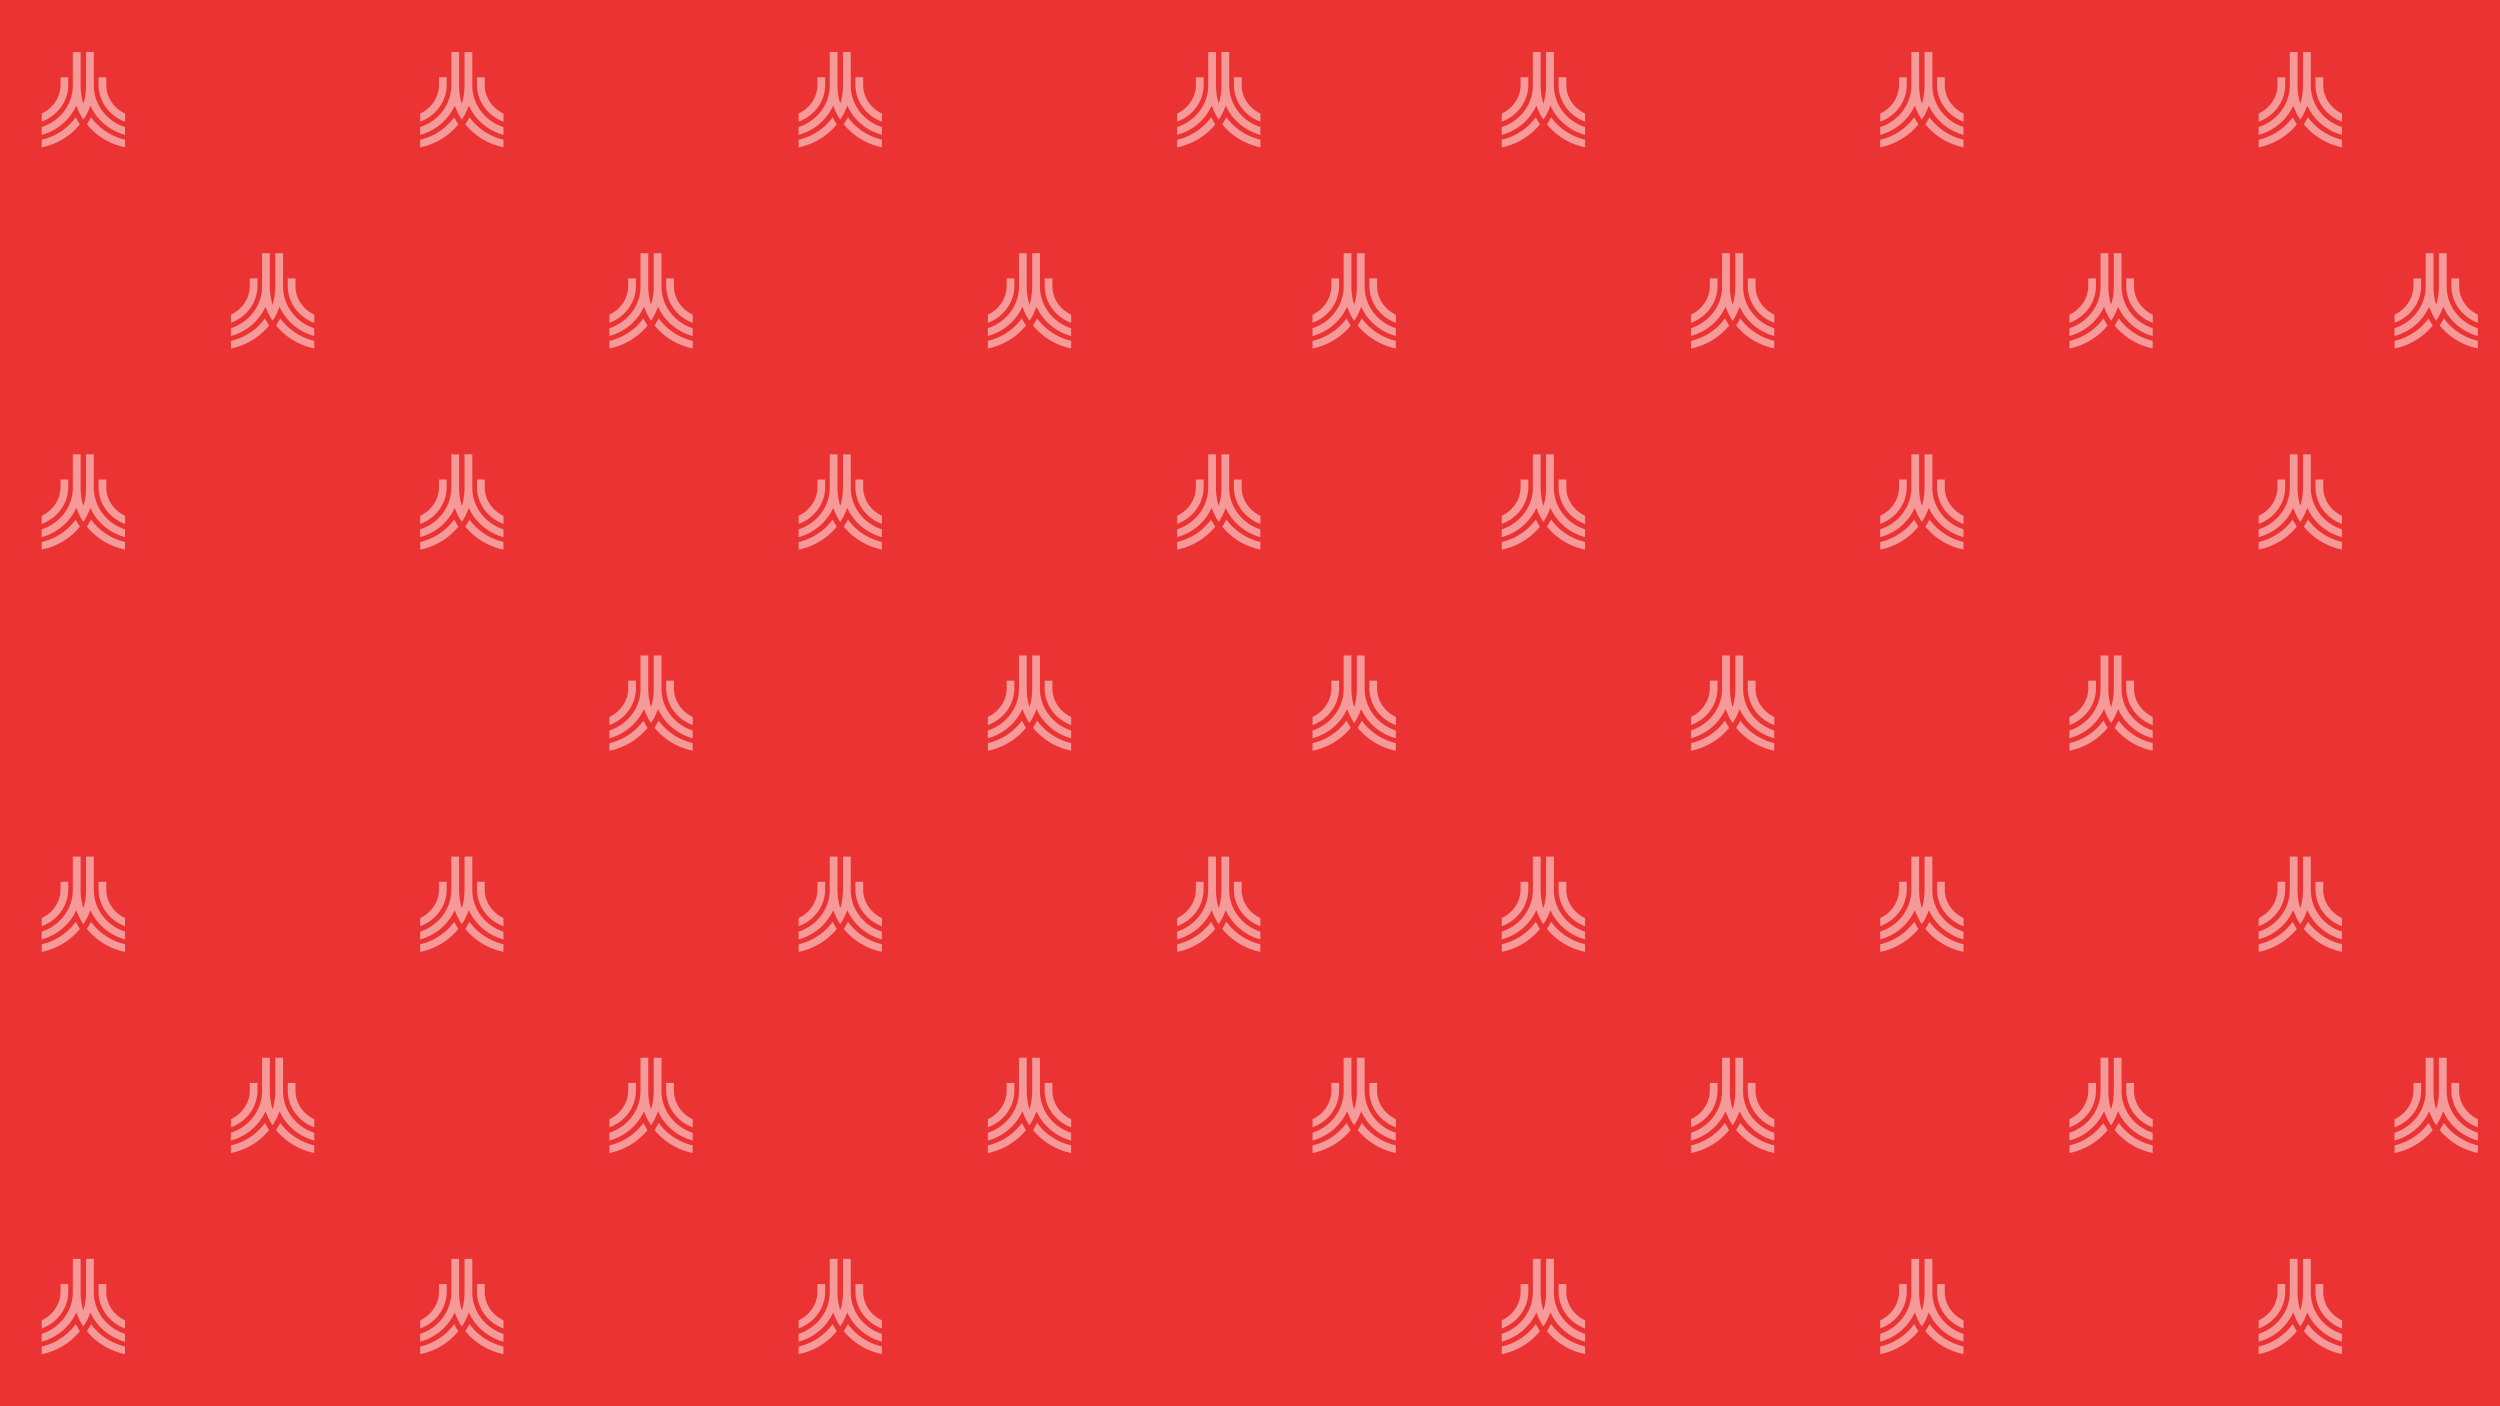 <svg width="3840" height="2160" fill="none" xmlns="http://www.w3.org/2000/svg"><path fill="#EB3333" d="M0 0h3840v2160H0z"/><g opacity=".5" fill="#fff"><path d="M133.465 191.05c2.519 3.139 5.29 6.023 8.144 8.823 13.603 13.064 30.984 22.396 50.38 26.384v-11.708c-16.121-3.732-30.564-11.792-41.983-22.736-3.778-3.563-7.137-7.55-10.16-11.707l-6.381 10.944z"/><path d="M91.314 178.833c12.678-12.216 20.571-29.098 20.571-47.592V80h11.923v51.326c0 8.992 1.512 19.597 4.199 27.741 2.771-8.229 4.198-18.749 4.198-27.741V80h11.923v51.326c0 18.494 7.893 35.376 20.572 47.592 7.557 7.296 16.877 12.895 27.289 16.289v11.962a83.114 83.114 0 0 1-35.686-20.191c-7.389-7.042-13.35-15.44-17.465-24.772-3.106 8.059-6.549 15.694-10.831 21.463-4.282-5.769-7.725-13.404-10.832-21.463-4.198 9.332-10.16 17.646-17.465 24.772-9.74 9.416-22 16.458-35.686 20.191v-11.962c10.412-3.394 19.733-9.078 27.29-16.374z"/><path d="M163.189 130.223c0 13.489 5.709 25.79 15.03 34.697a53.031 53.031 0 0 0 13.854 9.502v12.471a63.717 63.717 0 0 1-22.251-13.828c-11.419-10.944-18.473-26.13-18.473-42.757v-11.623h11.924v11.538h-.084zM92.909 118.685h11.923v11.538c0 16.627-7.053 31.813-18.472 42.757a63.707 63.707 0 0 1-22.252 13.828v-12.471a50.478 50.478 0 0 0 13.855-9.501c9.236-8.908 15.03-21.209 15.03-34.698v-11.453h-.084zM116.252 180.191c-3.023 4.157-6.466 8.059-10.16 11.707-11.42 10.944-25.862 19.003-41.984 22.736v11.707c19.397-3.987 36.862-13.319 50.38-26.383 2.939-2.8 5.626-5.769 8.145-8.823l-6.381-10.944zM1296.07 191.05c2.52 3.139 5.29 6.023 8.14 8.823 13.6 13.064 30.98 22.396 50.38 26.384v-11.708c-16.12-3.732-30.56-11.792-41.98-22.736-3.78-3.563-7.14-7.55-10.16-11.707l-6.38 10.944z"/><path d="M1253.92 178.833c12.67-12.216 20.57-29.098 20.57-47.592V80h11.92v51.326c0 8.992 1.51 19.597 4.2 27.741 2.77-8.229 4.2-18.749 4.2-27.741V80h11.92v51.326c0 18.494 7.89 35.376 20.57 47.592 7.56 7.296 16.88 12.895 27.29 16.289v11.962a83.04 83.04 0 0 1-35.68-20.191c-7.39-7.042-13.36-15.44-17.47-24.772-3.11 8.059-6.55 15.694-10.83 21.463-4.28-5.769-7.73-13.404-10.83-21.463-4.2 9.332-10.16 17.646-17.47 24.772-9.74 9.416-22 16.458-35.68 20.191v-11.962c10.41-3.394 19.73-9.078 27.29-16.374z"/><path d="M1325.79 130.223c0 13.489 5.71 25.79 15.03 34.697a53.11 53.11 0 0 0 13.85 9.502v12.471a63.785 63.785 0 0 1-22.25-13.828c-11.42-10.944-18.47-26.13-18.47-42.757v-11.623h11.92v11.538h-.08zM1255.51 118.685h11.92v11.538c0 16.627-7.05 31.813-18.47 42.757a63.694 63.694 0 0 1-22.25 13.828v-12.471a50.48 50.48 0 0 0 13.85-9.501c9.24-8.908 15.03-21.209 15.03-34.698v-11.453h-.08zM1278.85 180.191c-3.02 4.157-6.46 8.059-10.16 11.707-11.42 10.944-25.86 19.003-41.98 22.736v11.707c19.4-3.987 36.86-13.319 50.38-26.383 2.94-2.8 5.63-5.769 8.14-8.823l-6.38-10.944zM133.465 808.936c2.519 3.139 5.29 6.023 8.144 8.823 13.603 13.065 30.984 22.397 50.38 26.384v-11.707c-16.121-3.733-30.564-11.793-41.983-22.736-3.778-3.564-7.137-7.551-10.16-11.708l-6.381 10.944z"/><path d="M91.314 796.72c12.678-12.217 20.571-29.099 20.571-47.593v-51.241h11.923v51.326c0 8.992 1.512 19.597 4.199 27.741 2.771-8.229 4.198-18.749 4.198-27.741v-51.326h11.923v51.326c0 18.494 7.893 35.376 20.572 47.593 7.557 7.295 16.877 12.895 27.289 16.288v11.962a83.104 83.104 0 0 1-35.686-20.191c-7.389-7.041-13.35-15.44-17.465-24.772-3.106 8.059-6.549 15.695-10.831 21.463-4.282-5.768-7.725-13.404-10.832-21.463-4.198 9.332-10.16 17.646-17.465 24.772-9.74 9.417-22 16.458-35.686 20.191v-11.962c10.412-3.393 19.733-9.077 27.29-16.373z"/><path d="M163.189 748.109c0 13.489 5.709 25.79 15.03 34.698 4.03 3.817 8.648 7.041 13.854 9.501v12.471a63.717 63.717 0 0 1-22.251-13.828c-11.419-10.944-18.473-26.129-18.473-42.757v-11.623h11.924v11.538h-.084zM92.909 736.571h11.923v11.538c0 16.628-7.053 31.813-18.472 42.757a63.707 63.707 0 0 1-22.252 13.828v-12.471a50.478 50.478 0 0 0 13.855-9.501c9.236-8.908 15.03-21.209 15.03-34.698v-11.453h-.084zM116.252 798.077c-3.023 4.157-6.466 8.059-10.16 11.707-11.42 10.944-25.862 19.004-41.984 22.736v11.708c19.397-3.988 36.862-13.32 50.38-26.384 2.939-2.8 5.626-5.769 8.145-8.823l-6.381-10.944zM1296.07 808.936c2.52 3.139 5.29 6.023 8.14 8.823 13.6 13.065 30.98 22.397 50.38 26.384v-11.707c-16.12-3.733-30.56-11.793-41.98-22.736-3.78-3.564-7.14-7.551-10.16-11.708l-6.38 10.944z"/><path d="M1253.92 796.72c12.67-12.217 20.57-29.099 20.57-47.593v-51.241h11.92v51.326c0 8.992 1.51 19.597 4.2 27.741 2.77-8.229 4.2-18.749 4.2-27.741v-51.326h11.92v51.326c0 18.494 7.89 35.376 20.57 47.593 7.56 7.295 16.88 12.895 27.29 16.288v11.962a83.03 83.03 0 0 1-35.68-20.191c-7.39-7.041-13.36-15.44-17.47-24.772-3.11 8.059-6.55 15.695-10.83 21.463-4.28-5.768-7.73-13.404-10.83-21.463-4.2 9.332-10.16 17.646-17.47 24.772-9.74 9.417-22 16.458-35.68 20.191v-11.962c10.41-3.393 19.73-9.077 27.29-16.373z"/><path d="M1325.79 748.109c0 13.489 5.71 25.79 15.03 34.698a53.13 53.13 0 0 0 13.85 9.501v12.471a63.785 63.785 0 0 1-22.25-13.828c-11.42-10.944-18.47-26.129-18.47-42.757v-11.623h11.92v11.538h-.08zM1255.51 736.571h11.92v11.538c0 16.628-7.05 31.813-18.47 42.757a63.694 63.694 0 0 1-22.25 13.828v-12.471a50.48 50.48 0 0 0 13.85-9.501c9.24-8.908 15.03-21.209 15.03-34.698v-11.453h-.08zM1278.85 798.077c-3.02 4.157-6.46 8.059-10.16 11.707-11.42 10.944-25.86 19.004-41.98 22.736v11.708c19.4-3.988 36.86-13.32 50.38-26.384 2.94-2.8 5.63-5.769 8.14-8.823l-6.38-10.944zM133.465 1426.82c2.519 3.14 5.29 6.03 8.144 8.83 13.603 13.06 30.984 22.39 50.38 26.38v-11.71c-16.121-3.73-30.564-11.79-41.983-22.73-3.778-3.57-7.137-7.55-10.16-11.71l-6.381 10.94z"/><path d="M91.314 1414.61c12.678-12.22 20.571-29.1 20.571-47.6v-51.24h11.923v51.33c0 8.99 1.512 19.6 4.199 27.74 2.771-8.23 4.198-18.75 4.198-27.74v-51.33h11.923v51.33c0 18.49 7.893 35.37 20.572 47.59 7.557 7.3 16.877 12.9 27.289 16.29v11.96a83.04 83.04 0 0 1-35.686-20.19c-7.389-7.04-13.35-15.44-17.465-24.77-3.106 8.06-6.549 15.69-10.831 21.46-4.282-5.77-7.725-13.4-10.832-21.46-4.198 9.33-10.16 17.64-17.465 24.77-9.74 9.42-22 16.46-35.686 20.19v-11.96c10.412-3.39 19.733-9.08 27.29-16.37z"/><path d="M163.189 1366c0 13.48 5.709 25.79 15.03 34.69a52.976 52.976 0 0 0 13.854 9.5v12.48a63.853 63.853 0 0 1-22.251-13.83c-11.419-10.95-18.473-26.13-18.473-42.76v-11.62h11.924V1366h-.084zM92.909 1354.46h11.923V1366c0 16.62-7.053 31.81-18.472 42.75a63.552 63.552 0 0 1-22.252 13.83v-12.47a50.628 50.628 0 0 0 13.855-9.5c9.236-8.91 15.03-21.21 15.03-34.7v-11.45h-.084zM116.252 1415.96c-3.023 4.16-6.466 8.06-10.16 11.71-11.42 10.94-25.862 19-41.984 22.74v11.7c19.397-3.98 36.862-13.32 50.38-26.38 2.939-2.8 5.626-5.77 8.145-8.82l-6.381-10.95zM133.465 2044.71c2.519 3.14 5.29 6.02 8.144 8.82 13.603 13.07 30.984 22.4 50.38 26.38v-11.7a90.172 90.172 0 0 1-41.983-22.74c-3.778-3.56-7.137-7.55-10.16-11.71l-6.381 10.95z"/><path d="M91.314 2032.49c12.678-12.21 20.571-29.1 20.571-47.59v-51.24h11.923v51.32c0 9 1.512 19.6 4.199 27.74 2.771-8.22 4.198-18.74 4.198-27.74v-51.32h11.923v51.32c0 18.5 7.893 35.38 20.572 47.6 7.557 7.29 16.877 12.89 27.289 16.28v11.97a83.245 83.245 0 0 1-35.686-20.19c-7.389-7.05-13.35-15.44-17.465-24.78-3.106 8.06-6.549 15.7-10.831 21.47-4.282-5.77-7.725-13.41-10.832-21.47-4.198 9.34-10.16 17.65-17.465 24.78-9.74 9.41-22 16.45-35.686 20.19v-11.97c10.412-3.39 19.733-9.07 27.29-16.37z"/><path d="M163.189 1983.88c0 13.49 5.709 25.79 15.03 34.7a52.976 52.976 0 0 0 13.854 9.5v12.47a63.561 63.561 0 0 1-22.251-13.83c-11.419-10.94-18.473-26.13-18.473-42.75v-11.63h11.924v11.54h-.084zM92.909 1972.34h11.923v11.54c0 16.63-7.053 31.81-18.472 42.76a63.843 63.843 0 0 1-22.252 13.83V2028a50.442 50.442 0 0 0 13.855-9.51c9.236-8.9 15.03-21.21 15.03-34.69v-11.46h-.084zM116.252 2033.85c-3.023 4.16-6.466 8.06-10.16 11.71-11.42 10.94-25.862 19-41.984 22.73V2080c19.397-3.99 36.862-13.32 50.38-26.38 2.939-2.8 5.626-5.77 8.145-8.83l-6.381-10.94zM1296.07 1426.82c2.52 3.14 5.29 6.03 8.14 8.83 13.6 13.06 30.98 22.39 50.38 26.38v-11.71c-16.12-3.73-30.56-11.79-41.98-22.73-3.78-3.57-7.14-7.55-10.16-11.71l-6.38 10.94z"/><path d="M1253.92 1414.61c12.67-12.22 20.57-29.1 20.57-47.6v-51.24h11.92v51.33c0 8.99 1.51 19.6 4.2 27.74 2.77-8.23 4.2-18.75 4.2-27.74v-51.33h11.92v51.33c0 18.49 7.89 35.37 20.57 47.59 7.56 7.3 16.88 12.9 27.29 16.29v11.96a82.967 82.967 0 0 1-35.68-20.19c-7.39-7.04-13.36-15.44-17.47-24.77-3.11 8.06-6.55 15.69-10.83 21.46-4.28-5.77-7.73-13.4-10.83-21.46-4.2 9.33-10.16 17.64-17.47 24.77-9.74 9.42-22 16.46-35.68 20.19v-11.96c10.41-3.39 19.73-9.08 27.29-16.37z"/><path d="M1325.79 1366c0 13.48 5.71 25.79 15.03 34.69 4.03 3.82 8.65 7.04 13.85 9.5v12.48a63.922 63.922 0 0 1-22.25-13.83c-11.42-10.95-18.47-26.13-18.47-42.76v-11.62h11.92V1366h-.08zM1255.51 1354.46h11.92V1366c0 16.62-7.05 31.81-18.47 42.75a63.54 63.54 0 0 1-22.25 13.83v-12.47a50.63 50.63 0 0 0 13.85-9.5c9.24-8.91 15.03-21.21 15.03-34.7v-11.45h-.08zM1278.85 1415.96c-3.02 4.16-6.46 8.06-10.16 11.71-11.42 10.94-25.86 19-41.98 22.74v11.7c19.4-3.98 36.86-13.32 50.38-26.38 2.94-2.8 5.63-5.77 8.14-8.82l-6.38-10.95zM1296.07 2044.71c2.52 3.14 5.29 6.02 8.14 8.82 13.6 13.07 30.98 22.4 50.38 26.38v-11.7a90.172 90.172 0 0 1-41.98-22.74c-3.78-3.56-7.14-7.55-10.16-11.71l-6.38 10.95z"/><path d="M1253.92 2032.49c12.67-12.21 20.57-29.1 20.57-47.59v-51.24h11.92v51.32c0 9 1.51 19.6 4.2 27.74 2.77-8.22 4.2-18.74 4.2-27.74v-51.32h11.92v51.32c0 18.5 7.89 35.38 20.57 47.6 7.56 7.29 16.88 12.89 27.29 16.28v11.97a83.172 83.172 0 0 1-35.68-20.19c-7.39-7.05-13.36-15.44-17.47-24.78-3.11 8.06-6.55 15.7-10.83 21.47-4.28-5.77-7.73-13.41-10.83-21.47-4.2 9.34-10.16 17.65-17.47 24.78-9.74 9.41-22 16.45-35.68 20.19v-11.97c10.41-3.39 19.73-9.07 27.29-16.37z"/><path d="M1325.79 1983.88c0 13.49 5.71 25.79 15.03 34.7 4.03 3.82 8.65 7.04 13.85 9.5v12.47a63.63 63.63 0 0 1-22.25-13.83c-11.42-10.94-18.47-26.13-18.47-42.75v-11.63h11.92v11.54h-.08zM1255.51 1972.34h11.92v11.54c0 16.63-7.05 31.81-18.47 42.76a63.83 63.83 0 0 1-22.25 13.83V2028c5.12-2.38 9.82-5.6 13.85-9.51 9.24-8.9 15.03-21.21 15.03-34.69v-11.46h-.08zM1278.85 2033.85c-3.02 4.16-6.46 8.06-10.16 11.71-11.42 10.94-25.86 19-41.98 22.73V2080c19.4-3.99 36.86-13.32 50.38-26.38 2.94-2.8 5.63-5.77 8.14-8.83l-6.38-10.94zM714.765 191.05c2.519 3.139 5.29 6.023 8.145 8.823 13.603 13.064 30.984 22.396 50.38 26.384v-11.708c-16.122-3.732-30.564-11.792-41.983-22.736-3.779-3.563-7.137-7.55-10.16-11.707l-6.382 10.944z"/><path d="M672.614 178.833c12.679-12.216 20.572-29.098 20.572-47.592V80h11.923v51.326c0 8.992 1.512 19.597 4.199 27.741 2.77-8.229 4.198-18.749 4.198-27.741V80h11.923v51.326c0 18.494 7.893 35.376 20.572 47.592 7.557 7.296 16.877 12.895 27.289 16.289v11.962a83.103 83.103 0 0 1-35.686-20.191c-7.389-7.042-13.35-15.44-17.465-24.772-3.107 8.059-6.549 15.694-10.831 21.463-4.283-5.769-7.725-13.404-10.832-21.463-4.198 9.332-10.16 17.646-17.465 24.772-9.74 9.416-21.999 16.458-35.686 20.191v-11.962c10.412-3.394 19.732-9.078 27.289-16.374z"/><path d="M744.489 130.223c0 13.489 5.71 25.79 15.03 34.697 4.031 3.818 8.649 7.042 13.855 9.502v12.471a63.698 63.698 0 0 1-22.251-13.828c-11.42-10.944-18.473-26.13-18.473-42.757v-11.623h11.923v11.538h-.084zM674.21 118.685h11.923v11.538c0 16.627-7.053 31.813-18.473 42.757a63.698 63.698 0 0 1-22.251 13.828v-12.471a50.49 50.49 0 0 0 13.855-9.501c9.236-8.908 15.03-21.209 15.03-34.698v-11.453h-.084zM697.552 180.191c-3.023 4.157-6.465 8.059-10.16 11.707-11.419 10.944-25.861 19.003-41.983 22.736v11.707c19.396-3.987 36.861-13.319 50.38-26.383 2.939-2.8 5.626-5.769 8.145-8.823l-6.382-10.944zM714.765 808.936c2.519 3.139 5.29 6.023 8.145 8.823 13.603 13.065 30.984 22.397 50.38 26.384v-11.707c-16.122-3.733-30.564-11.793-41.983-22.736-3.779-3.564-7.137-7.551-10.16-11.708l-6.382 10.944z"/><path d="M672.614 796.72c12.679-12.217 20.572-29.099 20.572-47.593v-51.241h11.923v51.326c0 8.992 1.512 19.597 4.199 27.741 2.77-8.229 4.198-18.749 4.198-27.741v-51.326h11.923v51.326c0 18.494 7.893 35.376 20.572 47.593 7.557 7.295 16.877 12.895 27.289 16.288v11.962a83.092 83.092 0 0 1-35.686-20.191c-7.389-7.041-13.35-15.44-17.465-24.772-3.107 8.059-6.549 15.695-10.831 21.463-4.283-5.768-7.725-13.404-10.832-21.463-4.198 9.332-10.16 17.646-17.465 24.772-9.74 9.417-21.999 16.458-35.686 20.191v-11.962c10.412-3.393 19.732-9.077 27.289-16.373z"/><path d="M744.489 748.109c0 13.489 5.71 25.79 15.03 34.698 4.031 3.817 8.649 7.041 13.855 9.501v12.471a63.698 63.698 0 0 1-22.251-13.828c-11.42-10.944-18.473-26.129-18.473-42.757v-11.623h11.923v11.538h-.084zM674.21 736.571h11.923v11.538c0 16.628-7.053 31.813-18.473 42.757a63.698 63.698 0 0 1-22.251 13.828v-12.471a50.49 50.49 0 0 0 13.855-9.501c9.236-8.908 15.03-21.209 15.03-34.698v-11.453h-.084zM697.552 798.077c-3.023 4.157-6.465 8.059-10.16 11.707-11.419 10.944-25.861 19.004-41.983 22.736v11.708c19.396-3.988 36.861-13.32 50.38-26.384 2.939-2.8 5.626-5.769 8.145-8.823l-6.382-10.944zM1877.37 808.936c2.52 3.139 5.29 6.023 8.14 8.823 13.6 13.065 30.99 22.397 50.38 26.384v-11.707c-16.12-3.733-30.56-11.793-41.98-22.736-3.78-3.564-7.14-7.551-10.16-11.708l-6.38 10.944z"/><path d="M1835.22 796.72c12.67-12.217 20.57-29.099 20.57-47.593v-51.241h11.92v51.326c0 8.992 1.51 19.597 4.2 27.741 2.77-8.229 4.2-18.749 4.2-27.741v-51.326h11.92v51.326c0 18.494 7.89 35.376 20.57 47.593 7.56 7.295 16.88 12.895 27.29 16.288v11.962a83.088 83.088 0 0 1-35.68-20.191c-7.39-7.041-13.35-15.44-17.47-24.772-3.11 8.059-6.55 15.695-10.83 21.463-4.28-5.768-7.73-13.404-10.83-21.463-4.2 9.332-10.16 17.646-17.47 24.772-9.74 9.417-22 16.458-35.68 20.191v-11.962c10.41-3.393 19.73-9.077 27.29-16.373z"/><path d="M1907.09 748.109c0 13.489 5.71 25.79 15.03 34.698a53.018 53.018 0 0 0 13.86 9.501v12.471a63.736 63.736 0 0 1-22.26-13.828c-11.41-10.944-18.47-26.129-18.47-42.757v-11.623h11.93v11.538h-.09zM1836.81 736.571h11.92v11.538c0 16.628-7.05 31.813-18.47 42.757a63.694 63.694 0 0 1-22.25 13.828v-12.471a50.68 50.68 0 0 0 13.86-9.501c9.23-8.908 15.03-21.209 15.03-34.698v-11.453h-.09zM1860.15 798.077c-3.02 4.157-6.46 8.059-10.16 11.707-11.42 10.944-25.86 19.004-41.98 22.736v11.708c19.4-3.988 36.86-13.32 50.38-26.384 2.94-2.8 5.63-5.769 8.15-8.823l-6.39-10.944zM714.765 1426.82c2.519 3.14 5.29 6.03 8.145 8.83 13.603 13.06 30.984 22.39 50.38 26.38v-11.71c-16.122-3.73-30.564-11.79-41.983-22.73-3.779-3.57-7.137-7.55-10.16-11.71l-6.382 10.94z"/><path d="M672.614 1414.61c12.679-12.22 20.572-29.1 20.572-47.6v-51.24h11.923v51.33c0 8.99 1.512 19.6 4.199 27.74 2.77-8.23 4.198-18.75 4.198-27.74v-51.33h11.923v51.33c0 18.49 7.893 35.37 20.572 47.59 7.557 7.3 16.877 12.9 27.289 16.29v11.96a83.03 83.03 0 0 1-35.686-20.19c-7.389-7.04-13.35-15.44-17.465-24.77-3.107 8.06-6.549 15.69-10.831 21.46-4.283-5.77-7.725-13.4-10.832-21.46-4.198 9.33-10.16 17.64-17.465 24.77-9.74 9.42-21.999 16.46-35.686 20.19v-11.96c10.412-3.39 19.732-9.08 27.289-16.37z"/><path d="M744.489 1366c0 13.48 5.71 25.79 15.03 34.69a52.998 52.998 0 0 0 13.855 9.5v12.48a63.835 63.835 0 0 1-22.251-13.83c-11.42-10.95-18.473-26.13-18.473-42.76v-11.62h11.923V1366h-.084zM674.21 1354.46h11.923V1366c0 16.62-7.053 31.81-18.473 42.75a63.543 63.543 0 0 1-22.251 13.83v-12.47a50.64 50.64 0 0 0 13.855-9.5c9.236-8.91 15.03-21.21 15.03-34.7v-11.45h-.084zM697.552 1415.96c-3.023 4.16-6.465 8.06-10.16 11.71-11.419 10.94-25.861 19-41.983 22.74v11.7c19.396-3.98 36.861-13.32 50.38-26.38 2.939-2.8 5.626-5.77 8.145-8.82l-6.382-10.95zM714.765 2044.71c2.519 3.14 5.29 6.02 8.145 8.82 13.603 13.07 30.984 22.4 50.38 26.38v-11.7a90.168 90.168 0 0 1-41.983-22.74c-3.779-3.56-7.137-7.55-10.16-11.71l-6.382 10.95z"/><path d="M672.614 2032.49c12.679-12.21 20.572-29.1 20.572-47.59v-51.24h11.923v51.32c0 9 1.512 19.6 4.199 27.74 2.77-8.22 4.198-18.74 4.198-27.74v-51.32h11.923v51.32c0 18.5 7.893 35.38 20.572 47.6 7.557 7.29 16.877 12.89 27.289 16.28v11.97a83.234 83.234 0 0 1-35.686-20.19c-7.389-7.05-13.35-15.44-17.465-24.78-3.107 8.06-6.549 15.7-10.831 21.47-4.283-5.77-7.725-13.41-10.832-21.47-4.198 9.34-10.16 17.65-17.465 24.78-9.74 9.41-21.999 16.45-35.686 20.19v-11.97c10.412-3.39 19.732-9.07 27.289-16.37z"/><path d="M744.489 1983.88c0 13.49 5.71 25.79 15.03 34.7a52.998 52.998 0 0 0 13.855 9.5v12.47a63.543 63.543 0 0 1-22.251-13.83c-11.42-10.94-18.473-26.13-18.473-42.75v-11.63h11.923v11.54h-.084zM674.21 1972.34h11.923v11.54c0 16.63-7.053 31.81-18.473 42.76a63.835 63.835 0 0 1-22.251 13.83V2028a50.454 50.454 0 0 0 13.855-9.51c9.236-8.9 15.03-21.21 15.03-34.69v-11.46h-.084zM697.552 2033.85c-3.023 4.16-6.465 8.06-10.16 11.71-11.419 10.94-25.861 19-41.983 22.73V2080c19.396-3.99 36.861-13.32 50.38-26.38 2.939-2.8 5.626-5.77 8.145-8.83l-6.382-10.94zM1877.37 1426.82c2.52 3.14 5.29 6.03 8.14 8.83 13.6 13.06 30.99 22.39 50.38 26.38v-11.71c-16.12-3.73-30.56-11.79-41.98-22.73-3.78-3.57-7.14-7.55-10.16-11.71l-6.38 10.94z"/><path d="M1835.22 1414.61c12.67-12.22 20.57-29.1 20.57-47.6v-51.24h11.92v51.33c0 8.99 1.51 19.6 4.2 27.74 2.77-8.23 4.2-18.75 4.2-27.74v-51.33h11.92v51.33c0 18.49 7.89 35.37 20.57 47.59 7.56 7.3 16.88 12.9 27.29 16.29v11.96a83.025 83.025 0 0 1-35.68-20.19c-7.39-7.04-13.35-15.44-17.47-24.77-3.11 8.06-6.55 15.69-10.83 21.46-4.28-5.77-7.73-13.4-10.83-21.46-4.2 9.33-10.16 17.64-17.47 24.77-9.74 9.42-22 16.46-35.68 20.19v-11.96c10.41-3.39 19.73-9.08 27.29-16.37z"/><path d="M1907.09 1366c0 13.48 5.71 25.79 15.03 34.69 4.03 3.82 8.65 7.04 13.86 9.5v12.48a63.872 63.872 0 0 1-22.26-13.83c-11.41-10.95-18.47-26.13-18.47-42.76v-11.62h11.93V1366h-.09zM1836.81 1354.46h11.92V1366c0 16.62-7.05 31.81-18.47 42.75a63.54 63.54 0 0 1-22.25 13.83v-12.47c5.12-2.38 9.82-5.6 13.86-9.5 9.23-8.91 15.03-21.21 15.03-34.7v-11.45h-.09zM1860.15 1415.96c-3.02 4.16-6.46 8.06-10.16 11.71-11.42 10.94-25.86 19-41.98 22.74v11.7c19.4-3.98 36.86-13.32 50.38-26.38 2.94-2.8 5.63-5.77 8.15-8.82l-6.39-10.95zM424.115 499.993c2.519 3.139 5.29 6.024 8.145 8.823 13.602 13.065 30.983 22.397 50.38 26.384v-11.707c-16.122-3.733-30.564-11.792-41.984-22.736-3.778-3.563-7.137-7.551-10.16-11.708l-6.381 10.944z"/><path d="M381.964 487.777c12.679-12.216 20.572-29.099 20.572-47.593v-51.241h11.923v51.326c0 8.992 1.511 19.597 4.198 27.741 2.771-8.229 4.198-18.749 4.198-27.741v-51.326h11.924v51.326c0 18.494 7.893 35.376 20.571 47.593 7.557 7.296 16.878 12.895 27.29 16.288v11.962a83.092 83.092 0 0 1-35.686-20.191c-7.389-7.041-13.351-15.44-17.465-24.772-3.107 8.059-6.55 15.695-10.832 21.463-4.282-5.768-7.725-13.404-10.831-21.463-4.199 9.332-10.16 17.646-17.465 24.772-9.741 9.417-22 16.458-35.686 20.191V504.15c10.412-3.393 19.732-9.077 27.289-16.373z"/><path d="M453.839 439.166c0 13.489 5.71 25.79 15.03 34.698a53.057 53.057 0 0 0 13.855 9.501v12.471a63.712 63.712 0 0 1-22.252-13.828C449.053 471.064 442 455.879 442 439.251v-11.623h11.923v11.538h-.084zM383.559 427.628h11.923v11.538c0 16.628-7.053 31.813-18.472 42.757a63.702 63.702 0 0 1-22.251 13.828v-12.47a50.495 50.495 0 0 0 13.854-9.502c9.237-8.908 15.03-21.209 15.03-34.698v-11.453h-.084zM406.902 489.134c-3.023 4.157-6.466 8.06-10.16 11.708-11.419 10.943-25.862 19.003-41.983 22.735v11.708c19.396-3.987 36.861-13.319 50.38-26.384 2.938-2.8 5.625-5.769 8.144-8.823l-6.381-10.944zM1586.72 499.993c2.52 3.139 5.29 6.023 8.14 8.823 13.6 13.064 30.99 22.396 50.38 26.384v-11.708c-16.12-3.733-30.56-11.792-41.98-22.736-3.78-3.563-7.14-7.55-10.16-11.707l-6.38 10.944z"/><path d="M1544.57 487.776c12.67-12.216 20.57-29.098 20.57-47.592v-51.241h11.92v51.325c0 8.993 1.51 19.597 4.2 27.742 2.77-8.229 4.2-18.749 4.2-27.742v-51.325h11.92v51.325c0 18.495 7.89 35.377 20.57 47.593 7.56 7.296 16.88 12.895 27.29 16.289v11.961a83.028 83.028 0 0 1-35.68-20.19c-7.39-7.042-13.36-15.44-17.47-24.772-3.11 8.059-6.55 15.694-10.83 21.463-4.28-5.769-7.73-13.404-10.83-21.463-4.2 9.332-10.16 17.645-17.47 24.772-9.74 9.416-22 16.458-35.68 20.19V504.15c10.41-3.394 19.73-9.078 27.29-16.374z"/><path d="M1616.44 439.166c0 13.488 5.71 25.79 15.03 34.697a52.997 52.997 0 0 0 13.86 9.502v12.471a63.736 63.736 0 0 1-22.26-13.828c-11.42-10.944-18.47-26.13-18.47-42.758v-11.622h11.92v11.538h-.08zM1546.16 427.628h11.92v11.538c0 16.627-7.05 31.813-18.47 42.757a63.694 63.694 0 0 1-22.25 13.828V483.28a50.461 50.461 0 0 0 13.85-9.502c9.24-8.907 15.03-21.208 15.03-34.697v-11.453h-.08zM1569.5 489.134c-3.02 4.157-6.46 8.059-10.16 11.707-11.42 10.944-25.86 19.003-41.98 22.736v11.707c19.4-3.987 36.86-13.319 50.38-26.384 2.94-2.799 5.63-5.768 8.15-8.822l-6.39-10.944zM1877.44 191.05c2.52 3.139 5.29 6.023 8.14 8.823 13.61 13.064 30.99 22.396 50.38 26.384v-11.708c-16.12-3.732-30.56-11.792-41.98-22.736-3.78-3.563-7.14-7.55-10.16-11.707l-6.38 10.944z"/><path d="M1835.29 178.833c12.68-12.216 20.57-29.098 20.57-47.592V80h11.92v51.326c0 8.992 1.52 19.597 4.2 27.741 2.77-8.229 4.2-18.749 4.2-27.741V80h11.92v51.326c0 18.494 7.9 35.376 20.58 47.592 7.55 7.296 16.87 12.895 27.28 16.289v11.962a83.099 83.099 0 0 1-35.68-20.191c-7.39-7.042-13.35-15.44-17.47-24.772-3.1 8.059-6.55 15.694-10.83 21.463-4.28-5.769-7.72-13.404-10.83-21.463-4.2 9.332-10.16 17.646-17.46 24.772-9.74 9.416-22 16.458-35.69 20.191v-11.962c10.41-3.394 19.73-9.078 27.29-16.374z"/><path d="M1907.16 130.223c0 13.489 5.71 25.79 15.03 34.697a52.997 52.997 0 0 0 13.86 9.502v12.471a63.694 63.694 0 0 1-22.25-13.828c-11.42-10.944-18.47-26.13-18.47-42.757v-11.623h11.92v11.538h-.09zM1836.88 118.685h11.93v11.538c0 16.627-7.06 31.813-18.47 42.757a63.736 63.736 0 0 1-22.26 13.828v-12.471a50.38 50.38 0 0 0 13.86-9.501c9.23-8.908 15.03-21.209 15.03-34.698v-11.453h-.09zM1860.23 180.191c-3.03 4.157-6.47 8.059-10.16 11.707-11.42 10.944-25.86 19.003-41.99 22.736v11.707c19.4-3.987 36.87-13.319 50.38-26.383 2.94-2.8 5.63-5.769 8.15-8.823l-6.38-10.944zM1005.42 499.993c2.51 3.139 5.29 6.024 8.14 8.823 13.6 13.065 30.98 22.397 50.38 26.384v-11.707c-16.12-3.733-30.56-11.792-41.98-22.736-3.78-3.563-7.14-7.551-10.16-11.708l-6.38 10.944z"/><path d="M963.265 487.777c12.679-12.216 20.571-29.099 20.571-47.593v-51.241h11.924v51.326c0 8.992 1.511 19.597 4.198 27.741 2.772-8.229 4.202-18.749 4.202-27.741v-51.326h11.92v51.326c0 18.494 7.89 35.376 20.57 47.593 7.56 7.296 16.88 12.895 27.29 16.288v11.962a83.124 83.124 0 0 1-35.69-20.191c-7.38-7.041-13.35-15.44-17.46-24.772-3.11 8.059-6.55 15.695-10.832 21.463-4.282-5.768-7.725-13.404-10.832-21.463-4.198 9.332-10.16 17.646-17.465 24.772-9.74 9.417-21.999 16.458-35.685 20.191V504.15c10.411-3.393 19.732-9.077 27.289-16.373z"/><path d="M1035.14 439.166c0 13.489 5.71 25.79 15.03 34.698a53.13 53.13 0 0 0 13.85 9.501v12.471a63.785 63.785 0 0 1-22.25-13.828c-11.42-10.944-18.47-26.129-18.47-42.757v-11.623h11.92v11.538h-.08zM964.86 427.628h11.923v11.538c0 16.628-7.053 31.813-18.472 42.757a63.702 63.702 0 0 1-22.251 13.828v-12.47a50.495 50.495 0 0 0 13.854-9.502c9.236-8.908 15.03-21.209 15.03-34.698v-11.453h-.084zM988.203 489.134c-3.023 4.157-6.466 8.06-10.16 11.708-11.42 10.943-25.862 19.003-41.983 22.735v11.708c19.396-3.987 36.861-13.319 50.379-26.384 2.939-2.8 5.626-5.769 8.145-8.823l-6.381-10.944zM1586.72 1117.88c2.52 3.14 5.29 6.02 8.14 8.82 13.6 13.07 30.99 22.4 50.38 26.39v-11.71c-16.12-3.73-30.56-11.79-41.98-22.74-3.78-3.56-7.14-7.55-10.16-11.7l-6.38 10.94z"/><path d="M1544.57 1105.66c12.67-12.21 20.57-29.1 20.57-47.59v-51.24h11.92v51.32c0 9 1.51 19.6 4.2 27.75 2.77-8.23 4.2-18.75 4.2-27.75v-51.32h11.92v51.32c0 18.5 7.89 35.38 20.57 47.6 7.56 7.29 16.88 12.89 27.29 16.29V1134a83.172 83.172 0 0 1-35.68-20.19c-7.39-7.04-13.36-15.44-17.47-24.78-3.11 8.06-6.55 15.7-10.83 21.47-4.28-5.77-7.73-13.41-10.83-21.47-4.2 9.34-10.16 17.65-17.47 24.78-9.74 9.41-22 16.45-35.68 20.19v-11.96c10.41-3.4 19.73-9.08 27.29-16.38z"/><path d="M1616.44 1057.05c0 13.49 5.71 25.79 15.03 34.7 4.03 3.82 8.65 7.04 13.86 9.5v12.47a63.58 63.58 0 0 1-22.26-13.83c-11.42-10.94-18.47-26.13-18.47-42.75v-11.63h11.92v11.54h-.08zM1546.16 1045.51h11.92v11.54c0 16.63-7.05 31.82-18.47 42.76a63.83 63.83 0 0 1-22.25 13.83v-12.47c5.12-2.38 9.82-5.6 13.85-9.51 9.24-8.9 15.03-21.2 15.03-34.69v-11.46h-.08zM1569.5 1107.02c-3.02 4.16-6.46 8.06-10.16 11.71-11.42 10.94-25.86 19-41.98 22.73v11.71c19.4-3.99 36.86-13.32 50.38-26.38 2.94-2.8 5.63-5.77 8.15-8.83l-6.39-10.94zM1005.42 1117.88c2.51 3.14 5.29 6.02 8.14 8.82 13.6 13.07 30.98 22.4 50.38 26.39v-11.71c-16.12-3.73-30.56-11.79-41.98-22.74-3.78-3.56-7.14-7.55-10.16-11.7l-6.38 10.94z"/><path d="M963.265 1105.66c12.679-12.21 20.571-29.1 20.571-47.59v-51.24h11.924v51.32c0 9 1.511 19.6 4.198 27.75 2.772-8.23 4.202-18.75 4.202-27.75v-51.32h11.92v51.32c0 18.5 7.89 35.38 20.57 47.6 7.56 7.29 16.88 12.89 27.29 16.29V1134a83.266 83.266 0 0 1-35.69-20.19c-7.38-7.04-13.35-15.44-17.46-24.78-3.11 8.06-6.55 15.7-10.832 21.47-4.282-5.77-7.725-13.41-10.832-21.47-4.198 9.34-10.16 17.65-17.465 24.78-9.74 9.41-21.999 16.45-35.685 20.19v-11.96c10.411-3.4 19.732-9.08 27.289-16.38z"/><path d="M1035.14 1057.05c0 13.49 5.71 25.79 15.03 34.7 4.03 3.82 8.65 7.04 13.85 9.5v12.47a63.63 63.63 0 0 1-22.25-13.83c-11.42-10.94-18.47-26.13-18.47-42.75v-11.63h11.92v11.54h-.08zM964.86 1045.51h11.923v11.54c0 16.63-7.053 31.82-18.472 42.76a63.853 63.853 0 0 1-22.251 13.83v-12.47a50.434 50.434 0 0 0 13.854-9.51c9.236-8.9 15.03-21.2 15.03-34.69v-11.46h-.084zM988.203 1107.02c-3.023 4.16-6.466 8.06-10.16 11.71-11.42 10.94-25.862 19-41.983 22.73v11.71c19.396-3.99 36.861-13.32 50.379-26.38 2.939-2.8 5.626-5.77 8.145-8.83l-6.381-10.94zM424.115 1735.77c2.519 3.13 5.29 6.02 8.145 8.82 13.602 13.06 30.983 22.4 50.38 26.38v-11.7c-16.122-3.74-30.564-11.8-41.984-22.74-3.778-3.56-7.137-7.55-10.16-11.71l-6.381 10.95z"/><path d="M381.964 1723.55c12.679-12.22 20.572-29.1 20.572-47.59v-51.24h11.923v51.32c0 8.99 1.511 19.6 4.198 27.74 2.771-8.23 4.198-18.75 4.198-27.74v-51.32h11.924v51.32c0 18.5 7.893 35.38 20.571 47.59 7.557 7.3 16.878 12.9 27.29 16.29v11.96a83.03 83.03 0 0 1-35.686-20.19c-7.389-7.04-13.351-15.44-17.465-24.77-3.107 8.06-6.55 15.7-10.832 21.46-4.282-5.76-7.725-13.4-10.831-21.46-4.199 9.33-10.16 17.65-17.465 24.77-9.741 9.42-22 16.46-35.686 20.19v-11.96c10.412-3.39 19.732-9.07 27.289-16.37z"/><path d="M453.839 1674.94c0 13.49 5.71 25.79 15.03 34.7 4.03 3.81 8.649 7.04 13.855 9.5v12.47a63.848 63.848 0 0 1-22.252-13.83c-11.419-10.94-18.472-26.13-18.472-42.76v-11.62h11.923v11.54h-.084zM383.559 1663.4h11.923v11.54c0 16.63-7.053 31.81-18.472 42.76a63.683 63.683 0 0 1-22.251 13.82v-12.47a50.4 50.4 0 0 0 13.854-9.5c9.237-8.91 15.03-21.21 15.03-34.7v-11.45h-.084zM406.902 1724.91c-3.023 4.15-6.466 8.06-10.16 11.7-11.419 10.95-25.862 19.01-41.983 22.74v11.71c19.396-3.99 36.861-13.32 50.38-26.39 2.938-2.8 5.625-5.77 8.144-8.82l-6.381-10.94zM1586.72 1735.77c2.52 3.13 5.29 6.02 8.14 8.82 13.6 13.06 30.99 22.4 50.38 26.38v-11.7c-16.12-3.74-30.56-11.8-41.98-22.74-3.78-3.56-7.14-7.55-10.16-11.71l-6.38 10.95z"/><path d="M1544.57 1723.55c12.67-12.22 20.57-29.1 20.57-47.59v-51.24h11.92v51.32c0 8.99 1.51 19.6 4.2 27.74 2.77-8.23 4.2-18.75 4.2-27.74v-51.32h11.92v51.32c0 18.5 7.89 35.38 20.57 47.59 7.56 7.3 16.88 12.9 27.29 16.29v11.96a82.967 82.967 0 0 1-35.68-20.19c-7.39-7.04-13.36-15.44-17.47-24.77-3.11 8.06-6.55 15.7-10.83 21.46-4.28-5.76-7.73-13.4-10.83-21.46-4.2 9.33-10.16 17.65-17.47 24.77-9.74 9.42-22 16.46-35.68 20.19v-11.96c10.41-3.39 19.73-9.07 27.29-16.37z"/><path d="M1616.44 1674.94c0 13.49 5.71 25.79 15.03 34.7 4.03 3.81 8.65 7.04 13.86 9.5v12.47a63.872 63.872 0 0 1-22.26-13.83c-11.42-10.94-18.47-26.13-18.47-42.76v-11.62h11.92v11.54h-.08zM1546.16 1663.4h11.92v11.54c0 16.63-7.05 31.81-18.47 42.76a63.66 63.66 0 0 1-22.25 13.82v-12.47c5.12-2.37 9.82-5.6 13.85-9.5 9.24-8.91 15.03-21.21 15.03-34.7v-11.45h-.08zM1569.5 1724.91c-3.02 4.15-6.46 8.06-10.16 11.7-11.42 10.95-25.86 19.01-41.98 22.74v11.71c19.4-3.99 36.86-13.32 50.38-26.39 2.94-2.8 5.63-5.77 8.15-8.82l-6.39-10.94zM1005.42 1735.77c2.51 3.13 5.29 6.02 8.14 8.82 13.6 13.06 30.98 22.4 50.38 26.38v-11.7c-16.12-3.74-30.56-11.8-41.98-22.74-3.78-3.56-7.14-7.55-10.16-11.71l-6.38 10.95z"/><path d="M963.265 1723.55c12.679-12.22 20.571-29.1 20.571-47.59v-51.24h11.924v51.32c0 8.99 1.511 19.6 4.198 27.74 2.772-8.23 4.202-18.75 4.202-27.74v-51.32h11.92v51.32c0 18.5 7.89 35.38 20.57 47.59 7.56 7.3 16.88 12.9 27.29 16.29v11.96a83.06 83.06 0 0 1-35.69-20.19c-7.38-7.04-13.35-15.44-17.46-24.77-3.11 8.06-6.55 15.7-10.832 21.46-4.282-5.76-7.725-13.4-10.832-21.46-4.198 9.33-10.16 17.65-17.465 24.77-9.74 9.42-21.999 16.46-35.685 20.19v-11.96c10.411-3.39 19.732-9.07 27.289-16.37z"/><path d="M1035.14 1674.94c0 13.49 5.71 25.79 15.03 34.7 4.03 3.81 8.65 7.04 13.85 9.5v12.47a63.922 63.922 0 0 1-22.25-13.83c-11.42-10.94-18.47-26.13-18.47-42.76v-11.62h11.92v11.54h-.08zM964.86 1663.4h11.923v11.54c0 16.63-7.053 31.81-18.472 42.76a63.683 63.683 0 0 1-22.251 13.82v-12.47a50.4 50.4 0 0 0 13.854-9.5c9.236-8.91 15.03-21.21 15.03-34.7v-11.45h-.084zM988.203 1724.91c-3.023 4.15-6.466 8.06-10.16 11.7-11.42 10.95-25.862 19.01-41.983 22.74v11.71c19.396-3.99 36.861-13.32 50.379-26.39 2.939-2.8 5.626-5.77 8.145-8.82l-6.381-10.94zM2957.39 191.05c2.52 3.139 5.29 6.023 8.15 8.823 13.6 13.064 30.98 22.396 50.38 26.384v-11.708c-16.13-3.732-30.57-11.792-41.99-22.736-3.78-3.563-7.13-7.55-10.16-11.707l-6.38 10.944z"/><path d="M2915.24 178.833c12.68-12.216 20.57-29.098 20.57-47.592V80h11.93v51.326c0 8.992 1.51 19.597 4.19 27.741 2.77-8.229 4.2-18.749 4.2-27.741V80h11.93v51.326c0 18.494 7.89 35.376 20.57 47.592 7.55 7.296 16.87 12.895 27.29 16.289v11.962a83.076 83.076 0 0 1-35.69-20.191c-7.39-7.042-13.35-15.44-17.46-24.772-3.11 8.059-6.55 15.694-10.84 21.463-4.28-5.769-7.72-13.404-10.83-21.463-4.2 9.332-10.16 17.646-17.46 24.772-9.74 9.416-22 16.458-35.69 20.191v-11.962c10.41-3.394 19.73-9.078 27.29-16.374z"/><path d="M2987.12 130.223c0 13.489 5.71 25.79 15.03 34.697 4.03 3.818 8.64 7.042 13.85 9.502v12.471a63.694 63.694 0 0 1-22.25-13.828c-11.42-10.944-18.47-26.13-18.47-42.757v-11.623h11.92v11.538h-.08zM2916.84 118.685h11.92v11.538c0 16.627-7.05 31.813-18.47 42.757a63.785 63.785 0 0 1-22.25 13.828v-12.471a50.48 50.48 0 0 0 13.85-9.501c9.24-8.908 15.03-21.209 15.03-34.698v-11.453h-.08zM2940.18 180.191c-3.02 4.157-6.47 8.059-10.16 11.707-11.42 10.944-25.86 19.003-41.98 22.736v11.707c19.39-3.987 36.86-13.319 50.37-26.383 2.94-2.8 5.63-5.769 8.15-8.823l-6.38-10.944zM2957.39 808.936c2.52 3.139 5.29 6.023 8.15 8.823 13.6 13.065 30.98 22.397 50.38 26.384v-11.707c-16.13-3.733-30.57-11.793-41.99-22.736-3.78-3.564-7.13-7.551-10.16-11.708l-6.38 10.944z"/><path d="M2915.24 796.72c12.68-12.217 20.57-29.099 20.57-47.593v-51.241h11.93v51.326c0 8.992 1.51 19.597 4.19 27.741 2.77-8.229 4.2-18.749 4.2-27.741v-51.326h11.93v51.326c0 18.494 7.89 35.376 20.57 47.593 7.55 7.295 16.87 12.895 27.29 16.288v11.962a83.066 83.066 0 0 1-35.69-20.191c-7.39-7.041-13.35-15.44-17.46-24.772-3.11 8.059-6.55 15.695-10.84 21.463-4.28-5.768-7.72-13.404-10.83-21.463-4.2 9.332-10.16 17.646-17.46 24.772-9.74 9.417-22 16.458-35.69 20.191v-11.962c10.41-3.393 19.73-9.077 27.29-16.373z"/><path d="M2987.12 748.109c0 13.489 5.71 25.79 15.03 34.698 4.03 3.817 8.64 7.041 13.85 9.501v12.471a63.694 63.694 0 0 1-22.25-13.828c-11.42-10.944-18.47-26.129-18.47-42.757v-11.623h11.92v11.538h-.08zM2916.84 736.571h11.92v11.538c0 16.628-7.05 31.813-18.47 42.757a63.785 63.785 0 0 1-22.25 13.828v-12.471a50.48 50.48 0 0 0 13.85-9.501c9.24-8.908 15.03-21.209 15.03-34.698v-11.453h-.08zM2940.18 798.077c-3.02 4.157-6.47 8.059-10.16 11.707-11.42 10.944-25.86 19.004-41.98 22.736v11.708c19.39-3.988 36.86-13.32 50.37-26.384 2.94-2.8 5.63-5.769 8.15-8.823l-6.38-10.944zM2957.39 1426.82c2.52 3.14 5.29 6.03 8.15 8.83 13.6 13.06 30.98 22.39 50.38 26.38v-11.71c-16.13-3.73-30.57-11.79-41.99-22.73-3.78-3.57-7.13-7.55-10.16-11.71l-6.38 10.94z"/><path d="M2915.24 1414.61c12.68-12.22 20.57-29.1 20.57-47.6v-51.24h11.93v51.33c0 8.99 1.51 19.6 4.19 27.74 2.77-8.23 4.2-18.75 4.2-27.74v-51.33h11.93v51.33c0 18.49 7.89 35.37 20.57 47.59 7.55 7.3 16.87 12.9 27.29 16.29v11.96a83.003 83.003 0 0 1-35.69-20.19c-7.39-7.04-13.35-15.44-17.46-24.77-3.11 8.06-6.55 15.69-10.84 21.46-4.28-5.77-7.72-13.4-10.83-21.46-4.2 9.33-10.16 17.64-17.46 24.77-9.74 9.42-22 16.46-35.69 20.19v-11.96c10.41-3.39 19.73-9.08 27.29-16.37z"/><path d="M2987.12 1366c0 13.48 5.71 25.79 15.03 34.69 4.03 3.82 8.64 7.04 13.85 9.5v12.48a63.83 63.83 0 0 1-22.25-13.83c-11.42-10.95-18.47-26.13-18.47-42.76v-11.62h11.92V1366h-.08zM2916.84 1354.46h11.92V1366c0 16.62-7.05 31.81-18.47 42.75a63.63 63.63 0 0 1-22.25 13.83v-12.47a50.63 50.63 0 0 0 13.85-9.5c9.24-8.91 15.03-21.21 15.03-34.7v-11.45h-.08zM2940.18 1415.96c-3.02 4.16-6.47 8.06-10.16 11.71-11.42 10.94-25.86 19-41.98 22.74v11.7c19.39-3.98 36.86-13.32 50.37-26.38 2.94-2.8 5.63-5.77 8.15-8.82l-6.38-10.95zM2957.39 2044.71c2.52 3.14 5.29 6.02 8.15 8.82 13.6 13.07 30.98 22.4 50.38 26.38v-11.7a90.157 90.157 0 0 1-41.99-22.74c-3.78-3.56-7.13-7.55-10.16-11.71l-6.38 10.95z"/><path d="M2915.24 2032.49c12.68-12.21 20.57-29.1 20.57-47.59v-51.24h11.93v51.32c0 9 1.51 19.6 4.19 27.74 2.77-8.22 4.2-18.74 4.2-27.74v-51.32h11.93v51.32c0 18.5 7.89 35.38 20.57 47.6 7.55 7.29 16.87 12.89 27.29 16.28v11.97a83.207 83.207 0 0 1-35.69-20.19c-7.39-7.05-13.35-15.44-17.46-24.78-3.11 8.06-6.55 15.7-10.84 21.47-4.28-5.77-7.72-13.41-10.83-21.47-4.2 9.34-10.16 17.65-17.46 24.78-9.74 9.41-22 16.45-35.69 20.19v-11.97c10.41-3.39 19.73-9.07 27.29-16.37z"/><path d="M2987.12 1983.88c0 13.49 5.71 25.79 15.03 34.7 4.03 3.82 8.64 7.04 13.85 9.5v12.47a63.54 63.54 0 0 1-22.25-13.83c-11.42-10.94-18.47-26.13-18.47-42.75v-11.63h11.92v11.54h-.08zM2916.84 1972.34h11.92v11.54c0 16.63-7.05 31.81-18.47 42.76a63.922 63.922 0 0 1-22.25 13.83V2028c5.12-2.38 9.82-5.6 13.85-9.51 9.24-8.9 15.03-21.21 15.03-34.69v-11.46h-.08zM2940.18 2033.85c-3.02 4.16-6.47 8.06-10.16 11.71-11.42 10.94-25.86 19-41.98 22.73V2080c19.39-3.99 36.86-13.32 50.37-26.38 2.94-2.8 5.63-5.77 8.15-8.83l-6.38-10.94zM2376.09 191.05c2.52 3.139 5.29 6.023 8.15 8.823 13.6 13.064 30.98 22.396 50.38 26.384v-11.708c-16.13-3.732-30.57-11.792-41.99-22.736-3.78-3.563-7.14-7.55-10.16-11.707l-6.38 10.944z"/><path d="M2333.94 178.833c12.68-12.216 20.57-29.098 20.57-47.592V80h11.92v51.326c0 8.992 1.52 19.597 4.2 27.741 2.77-8.229 4.2-18.749 4.2-27.741V80h11.92v51.326c0 18.494 7.9 35.376 20.58 47.592 7.55 7.296 16.87 12.895 27.29 16.289v11.962a83.076 83.076 0 0 1-35.69-20.191c-7.39-7.042-13.35-15.44-17.47-24.772-3.1 8.059-6.54 15.694-10.83 21.463-4.28-5.769-7.72-13.404-10.83-21.463-4.2 9.332-10.16 17.646-17.46 24.772-9.74 9.416-22 16.458-35.69 20.191v-11.962c10.41-3.394 19.73-9.078 27.29-16.374z"/><path d="M2405.81 130.223c0 13.489 5.71 25.79 15.03 34.697 4.04 3.818 8.65 7.042 13.86 9.502v12.471a63.694 63.694 0 0 1-22.25-13.828c-11.42-10.944-18.47-26.13-18.47-42.757v-11.623h11.92v11.538h-.09zM2335.53 118.685h11.93v11.538c0 16.627-7.06 31.813-18.47 42.757a63.736 63.736 0 0 1-22.26 13.828v-12.471a50.38 50.38 0 0 0 13.86-9.501c9.24-8.908 15.03-21.209 15.03-34.698v-11.453h-.09zM2358.88 180.191c-3.03 4.157-6.47 8.059-10.16 11.707-11.42 10.944-25.86 19.003-41.99 22.736v11.707c19.4-3.987 36.87-13.319 50.38-26.383 2.94-2.8 5.63-5.769 8.15-8.823l-6.38-10.944zM3538.69 191.05c2.52 3.139 5.29 6.023 8.15 8.823 13.6 13.064 30.98 22.396 50.38 26.384v-11.708c-16.12-3.732-30.57-11.792-41.99-22.736-3.77-3.563-7.13-7.55-10.16-11.707l-6.38 10.944z"/><path d="M3496.54 178.833c12.68-12.216 20.57-29.098 20.57-47.592V80h11.93v51.326c0 8.992 1.51 19.597 4.19 27.741 2.78-8.229 4.2-18.749 4.2-27.741V80h11.93v51.326c0 18.494 7.89 35.376 20.57 47.592 7.55 7.296 16.87 12.895 27.29 16.289v11.962a83.134 83.134 0 0 1-35.69-20.191c-7.39-7.042-13.35-15.44-17.46-24.772-3.11 8.059-6.55 15.694-10.84 21.463-4.28-5.769-7.72-13.404-10.83-21.463-4.2 9.332-10.16 17.646-17.46 24.772-9.74 9.416-22 16.458-35.69 20.191v-11.962c10.41-3.394 19.73-9.078 27.29-16.374z"/><path d="M3568.42 130.223c0 13.489 5.71 25.79 15.03 34.697 4.03 3.818 8.64 7.042 13.85 9.502v12.471a63.694 63.694 0 0 1-22.25-13.828c-11.42-10.944-18.47-26.13-18.47-42.757v-11.623h11.92v11.538h-.08zM3498.14 118.685h11.92v11.538c0 16.627-7.05 31.813-18.47 42.757a63.785 63.785 0 0 1-22.25 13.828v-12.471a50.48 50.48 0 0 0 13.85-9.501c9.24-8.908 15.03-21.209 15.03-34.698v-11.453h-.08zM3521.48 180.191c-3.02 4.157-6.47 8.059-10.16 11.707-11.42 10.944-25.86 19.003-41.98 22.736v11.707c19.39-3.987 36.86-13.319 50.38-26.383 2.93-2.8 5.62-5.769 8.14-8.823l-6.38-10.944zM2376.09 808.936c2.52 3.139 5.29 6.023 8.15 8.823 13.6 13.065 30.98 22.397 50.38 26.384v-11.707c-16.13-3.733-30.57-11.793-41.99-22.736-3.78-3.564-7.14-7.551-10.16-11.708l-6.38 10.944z"/><path d="M2333.94 796.72c12.68-12.217 20.57-29.099 20.57-47.593v-51.241h11.92v51.326c0 8.992 1.52 19.597 4.2 27.741 2.77-8.229 4.2-18.749 4.2-27.741v-51.326h11.92v51.326c0 18.494 7.9 35.376 20.58 47.593 7.55 7.295 16.87 12.895 27.29 16.288v11.962a83.066 83.066 0 0 1-35.69-20.191c-7.39-7.041-13.35-15.44-17.47-24.772-3.1 8.059-6.54 15.695-10.83 21.463-4.28-5.768-7.72-13.404-10.83-21.463-4.2 9.332-10.16 17.646-17.46 24.772-9.74 9.417-22 16.458-35.69 20.191v-11.962c10.41-3.393 19.73-9.077 27.29-16.373z"/><path d="M2405.81 748.109c0 13.489 5.71 25.79 15.03 34.698 4.04 3.817 8.65 7.041 13.86 9.501v12.471a63.694 63.694 0 0 1-22.25-13.828c-11.42-10.944-18.47-26.129-18.47-42.757v-11.623h11.92v11.538h-.09zM2335.53 736.571h11.93v11.538c0 16.628-7.06 31.813-18.47 42.757a63.736 63.736 0 0 1-22.26 13.828v-12.471a50.38 50.38 0 0 0 13.86-9.501c9.24-8.908 15.03-21.209 15.03-34.698v-11.453h-.09zM2358.88 798.077c-3.03 4.157-6.47 8.059-10.16 11.707-11.42 10.944-25.86 19.004-41.99 22.736v11.708c19.4-3.988 36.87-13.32 50.38-26.384 2.94-2.8 5.63-5.769 8.15-8.823l-6.38-10.944zM3538.69 808.936c2.52 3.139 5.29 6.023 8.15 8.823 13.6 13.065 30.98 22.397 50.38 26.384v-11.707c-16.12-3.733-30.57-11.793-41.99-22.736-3.77-3.564-7.13-7.551-10.16-11.708l-6.38 10.944z"/><path d="M3496.54 796.72c12.68-12.217 20.57-29.099 20.57-47.593v-51.241h11.93v51.326c0 8.992 1.51 19.597 4.19 27.741 2.78-8.229 4.2-18.749 4.2-27.741v-51.326h11.93v51.326c0 18.494 7.89 35.376 20.57 47.593 7.55 7.295 16.87 12.895 27.29 16.288v11.962a83.124 83.124 0 0 1-35.69-20.191c-7.39-7.041-13.35-15.44-17.46-24.772-3.11 8.059-6.55 15.695-10.84 21.463-4.28-5.768-7.72-13.404-10.83-21.463-4.2 9.332-10.16 17.646-17.46 24.772-9.74 9.417-22 16.458-35.69 20.191v-11.962c10.41-3.393 19.73-9.077 27.29-16.373z"/><path d="M3568.42 748.109c0 13.489 5.71 25.79 15.03 34.698 4.03 3.817 8.64 7.041 13.85 9.501v12.471a63.694 63.694 0 0 1-22.25-13.828c-11.42-10.944-18.47-26.129-18.47-42.757v-11.623h11.92v11.538h-.08zM3498.14 736.571h11.92v11.538c0 16.628-7.05 31.813-18.47 42.757a63.785 63.785 0 0 1-22.25 13.828v-12.471a50.48 50.48 0 0 0 13.85-9.501c9.24-8.908 15.03-21.209 15.03-34.698v-11.453h-.08zM3521.48 798.077c-3.02 4.157-6.47 8.059-10.16 11.707-11.42 10.944-25.86 19.004-41.98 22.736v11.708c19.39-3.988 36.86-13.32 50.38-26.384 2.93-2.8 5.62-5.769 8.14-8.823l-6.38-10.944zM2376.09 1426.82c2.52 3.14 5.29 6.03 8.15 8.83 13.6 13.06 30.98 22.39 50.38 26.38v-11.71c-16.13-3.73-30.57-11.79-41.99-22.73-3.78-3.57-7.14-7.55-10.16-11.71l-6.38 10.94z"/><path d="M2333.94 1414.61c12.68-12.22 20.57-29.1 20.57-47.6v-51.24h11.92v51.33c0 8.99 1.52 19.6 4.2 27.74 2.77-8.23 4.2-18.75 4.2-27.74v-51.33h11.92v51.33c0 18.49 7.9 35.37 20.58 47.59 7.55 7.3 16.87 12.9 27.29 16.29v11.96a83.003 83.003 0 0 1-35.69-20.19c-7.39-7.04-13.35-15.44-17.47-24.77-3.1 8.06-6.54 15.69-10.83 21.46-4.28-5.77-7.72-13.4-10.83-21.46-4.2 9.33-10.16 17.64-17.46 24.77-9.74 9.42-22 16.46-35.69 20.19v-11.96c10.41-3.39 19.73-9.08 27.29-16.37z"/><path d="M2405.81 1366c0 13.48 5.71 25.79 15.03 34.69 4.04 3.82 8.65 7.04 13.86 9.5v12.48a63.83 63.83 0 0 1-22.25-13.83c-11.42-10.95-18.47-26.13-18.47-42.76v-11.62h11.92V1366h-.09zM2335.53 1354.46h11.93V1366c0 16.62-7.06 31.81-18.47 42.75a63.58 63.58 0 0 1-22.26 13.83v-12.47a50.53 50.53 0 0 0 13.86-9.5c9.24-8.91 15.03-21.21 15.03-34.7v-11.45h-.09zM2358.88 1415.96c-3.03 4.16-6.47 8.06-10.16 11.71-11.42 10.94-25.86 19-41.99 22.74v11.7c19.4-3.98 36.87-13.32 50.38-26.38 2.94-2.8 5.63-5.77 8.15-8.82l-6.38-10.95zM2376.09 2044.71c2.52 3.14 5.29 6.02 8.15 8.82 13.6 13.07 30.98 22.4 50.38 26.38v-11.7a90.157 90.157 0 0 1-41.99-22.74c-3.78-3.56-7.14-7.55-10.16-11.71l-6.38 10.95z"/><path d="M2333.94 2032.49c12.68-12.21 20.57-29.1 20.57-47.59v-51.24h11.92v51.32c0 9 1.52 19.6 4.2 27.74 2.77-8.22 4.2-18.74 4.2-27.74v-51.32h11.92v51.32c0 18.5 7.9 35.38 20.58 47.6 7.55 7.29 16.87 12.89 27.29 16.28v11.97a83.207 83.207 0 0 1-35.69-20.19c-7.39-7.05-13.35-15.44-17.47-24.78-3.1 8.06-6.54 15.7-10.83 21.47-4.28-5.77-7.72-13.41-10.83-21.47-4.2 9.34-10.16 17.65-17.46 24.78-9.74 9.41-22 16.45-35.69 20.19v-11.97c10.41-3.39 19.73-9.07 27.29-16.37z"/><path d="M2405.81 1983.88c0 13.49 5.71 25.79 15.03 34.7 4.04 3.82 8.65 7.04 13.86 9.5v12.47a63.54 63.54 0 0 1-22.25-13.83c-11.42-10.94-18.47-26.13-18.47-42.75v-11.63h11.92v11.54h-.09zM2335.53 1972.34h11.93v11.54c0 16.63-7.06 31.81-18.47 42.76a63.872 63.872 0 0 1-22.26 13.83V2028c5.13-2.38 9.83-5.6 13.86-9.51 9.24-8.9 15.03-21.21 15.03-34.69v-11.46h-.09zM2358.88 2033.85c-3.03 4.16-6.47 8.06-10.16 11.71-11.42 10.94-25.86 19-41.99 22.73V2080c19.4-3.99 36.87-13.32 50.38-26.38 2.94-2.8 5.63-5.77 8.15-8.83l-6.38-10.94zM3538.69 1426.82c2.52 3.14 5.29 6.03 8.15 8.83 13.6 13.06 30.98 22.39 50.38 26.38v-11.71c-16.12-3.73-30.57-11.79-41.99-22.73-3.77-3.57-7.13-7.55-10.16-11.71l-6.38 10.94z"/><path d="M3496.54 1414.61c12.68-12.22 20.57-29.1 20.57-47.6v-51.24h11.93v51.33c0 8.99 1.51 19.6 4.19 27.74 2.78-8.23 4.2-18.75 4.2-27.74v-51.33h11.93v51.33c0 18.49 7.89 35.37 20.57 47.59 7.55 7.3 16.87 12.9 27.29 16.29v11.96a83.06 83.06 0 0 1-35.69-20.19c-7.39-7.04-13.35-15.44-17.46-24.77-3.11 8.06-6.55 15.69-10.84 21.46-4.28-5.77-7.72-13.4-10.83-21.46-4.2 9.33-10.16 17.64-17.46 24.77-9.74 9.42-22 16.46-35.69 20.19v-11.96c10.41-3.39 19.73-9.08 27.29-16.37z"/><path d="M3568.42 1366c0 13.48 5.71 25.79 15.03 34.69 4.03 3.82 8.64 7.04 13.85 9.5v12.48a63.83 63.83 0 0 1-22.25-13.83c-11.42-10.95-18.47-26.13-18.47-42.76v-11.62h11.92V1366h-.08zM3498.14 1354.46h11.92V1366c0 16.62-7.05 31.81-18.47 42.75a63.63 63.63 0 0 1-22.25 13.83v-12.47a50.63 50.63 0 0 0 13.85-9.5c9.24-8.91 15.03-21.21 15.03-34.7v-11.45h-.08zM3521.48 1415.96c-3.02 4.16-6.47 8.06-10.16 11.71-11.42 10.94-25.86 19-41.98 22.74v11.7c19.39-3.98 36.86-13.32 50.38-26.38 2.93-2.8 5.62-5.77 8.14-8.82l-6.38-10.95zM3538.69 2044.71c2.52 3.14 5.29 6.02 8.15 8.82 13.6 13.07 30.98 22.4 50.38 26.38v-11.7a90.206 90.206 0 0 1-41.99-22.74c-3.77-3.56-7.13-7.55-10.16-11.71l-6.38 10.95z"/><path d="M3496.54 2032.49c12.68-12.21 20.57-29.1 20.57-47.59v-51.24h11.93v51.32c0 9 1.51 19.6 4.19 27.74 2.78-8.22 4.2-18.74 4.2-27.74v-51.32h11.93v51.32c0 18.5 7.89 35.38 20.57 47.6 7.55 7.29 16.87 12.89 27.29 16.28v11.97a83.266 83.266 0 0 1-35.69-20.19c-7.39-7.05-13.35-15.44-17.46-24.78-3.11 8.06-6.55 15.7-10.84 21.47-4.28-5.77-7.72-13.41-10.83-21.47-4.2 9.34-10.16 17.65-17.46 24.78-9.74 9.41-22 16.45-35.69 20.19v-11.97c10.41-3.39 19.73-9.07 27.29-16.37z"/><path d="M3568.42 1983.88c0 13.49 5.71 25.79 15.03 34.7 4.03 3.82 8.64 7.04 13.85 9.5v12.47a63.54 63.54 0 0 1-22.25-13.83c-11.42-10.94-18.47-26.13-18.47-42.75v-11.63h11.92v11.54h-.08zM3498.14 1972.34h11.92v11.54c0 16.63-7.05 31.81-18.47 42.76a63.922 63.922 0 0 1-22.25 13.83V2028c5.12-2.38 9.82-5.6 13.85-9.51 9.24-8.9 15.03-21.21 15.03-34.69v-11.46h-.08zM3521.48 2033.85c-3.02 4.16-6.47 8.06-10.16 11.71-11.42 10.94-25.86 19-41.98 22.73V2080c19.39-3.99 36.86-13.32 50.38-26.38 2.93-2.8 5.62-5.77 8.14-8.83l-6.38-10.94zM2085.44 499.993c2.52 3.139 5.29 6.023 8.14 8.823 13.61 13.064 30.99 22.396 50.38 26.384v-11.708c-16.12-3.733-30.56-11.792-41.98-22.736-3.78-3.563-7.14-7.55-10.16-11.707l-6.38 10.944z"/><path d="M2043.29 487.776c12.68-12.216 20.57-29.098 20.57-47.592v-51.241h11.92v51.325c0 8.993 1.52 19.597 4.2 27.742 2.77-8.229 4.2-18.749 4.2-27.742v-51.325h11.92v51.325c0 18.495 7.9 35.377 20.58 47.593 7.55 7.296 16.87 12.895 27.28 16.289v11.961a83.087 83.087 0 0 1-35.68-20.19c-7.39-7.042-13.35-15.44-17.47-24.772-3.1 8.059-6.55 15.694-10.83 21.463-4.28-5.769-7.72-13.404-10.83-21.463-4.2 9.332-10.16 17.645-17.46 24.772-9.74 9.416-22 16.458-35.69 20.19V504.15c10.41-3.394 19.73-9.078 27.29-16.374z"/><path d="M2115.16 439.166c0 13.488 5.71 25.79 15.03 34.697a52.997 52.997 0 0 0 13.86 9.502v12.471a63.694 63.694 0 0 1-22.25-13.828c-11.42-10.944-18.47-26.13-18.47-42.758v-11.622h11.92v11.538h-.09zM2044.88 427.628h11.93v11.538c0 16.627-7.06 31.813-18.47 42.757a63.736 63.736 0 0 1-22.26 13.828V483.28a50.361 50.361 0 0 0 13.86-9.502c9.23-8.907 15.03-21.208 15.03-34.697v-11.453h-.09zM2068.23 489.134c-3.03 4.157-6.47 8.059-10.16 11.707-11.42 10.944-25.86 19.003-41.99 22.736v11.707c19.4-3.987 36.87-13.319 50.38-26.384 2.94-2.799 5.63-5.768 8.15-8.822l-6.38-10.944zM3248.04 499.993c2.52 3.139 5.29 6.023 8.15 8.823 13.6 13.064 30.98 22.396 50.38 26.384v-11.708c-16.13-3.733-30.57-11.792-41.99-22.736-3.78-3.563-7.13-7.55-10.16-11.707l-6.38 10.944z"/><path d="M3205.89 487.776c12.68-12.216 20.57-29.098 20.57-47.592v-51.241h11.93v51.325c0 8.993 1.51 19.597 4.19 27.742 2.77-8.229 4.2-18.749 4.2-27.742v-51.325h11.93v51.325c0 18.495 7.89 35.377 20.57 47.593 7.55 7.296 16.87 12.895 27.29 16.289v11.961a83.064 83.064 0 0 1-35.69-20.19c-7.39-7.042-13.35-15.44-17.46-24.772-3.11 8.059-6.55 15.694-10.84 21.463-4.28-5.769-7.72-13.404-10.83-21.463-4.2 9.332-10.16 17.645-17.46 24.772-9.74 9.416-22 16.458-35.69 20.19V504.15c10.41-3.394 19.73-9.078 27.29-16.374z"/><path d="M3277.77 439.166c0 13.488 5.71 25.79 15.03 34.697 4.03 3.818 8.64 7.042 13.85 9.502v12.471a63.694 63.694 0 0 1-22.25-13.828c-11.42-10.944-18.47-26.13-18.47-42.758v-11.622h11.92v11.538h-.08zM3207.49 427.628h11.92v11.538c0 16.627-7.05 31.813-18.47 42.757a63.785 63.785 0 0 1-22.25 13.828V483.28a50.461 50.461 0 0 0 13.85-9.502c9.24-8.907 15.03-21.208 15.03-34.697v-11.453h-.08zM3230.83 489.134c-3.02 4.157-6.47 8.059-10.16 11.707-11.42 10.944-25.86 19.003-41.98 22.736v11.707c19.39-3.987 36.86-13.319 50.38-26.384 2.93-2.799 5.62-5.768 8.14-8.822l-6.38-10.944zM3747.44 499.993c2.52 3.139 5.29 6.023 8.14 8.823 13.61 13.064 30.99 22.396 50.38 26.384v-11.708c-16.12-3.733-30.56-11.792-41.98-22.736-3.78-3.563-7.14-7.55-10.16-11.707l-6.38 10.944z"/><path d="M3705.29 487.776c12.68-12.216 20.57-29.098 20.57-47.592v-51.241h11.92v51.325c0 8.993 1.52 19.597 4.2 27.742 2.77-8.229 4.2-18.749 4.2-27.742v-51.325h11.92v51.325c0 18.495 7.9 35.377 20.58 47.593 7.55 7.296 16.87 12.895 27.28 16.289v11.961a83.087 83.087 0 0 1-35.68-20.19c-7.39-7.042-13.35-15.44-17.47-24.772-3.1 8.059-6.55 15.694-10.83 21.463-4.28-5.769-7.72-13.404-10.83-21.463-4.2 9.332-10.16 17.645-17.46 24.772-9.74 9.416-22 16.458-35.69 20.19V504.15c10.41-3.394 19.73-9.078 27.29-16.374z"/><path d="M3777.16 439.166c0 13.488 5.71 25.79 15.03 34.697a52.997 52.997 0 0 0 13.86 9.502v12.471a63.694 63.694 0 0 1-22.25-13.828c-11.42-10.944-18.47-26.13-18.47-42.758v-11.622h11.92v11.538h-.09zM3706.88 427.628h11.93v11.538c0 16.627-7.06 31.813-18.47 42.757a63.736 63.736 0 0 1-22.26 13.828V483.28a50.361 50.361 0 0 0 13.86-9.502c9.23-8.907 15.03-21.208 15.03-34.697v-11.453h-.09zM3730.23 489.134c-3.03 4.157-6.47 8.059-10.16 11.707-11.42 10.944-25.86 19.003-41.99 22.736v11.707c19.4-3.987 36.87-13.319 50.38-26.384 2.94-2.799 5.63-5.768 8.15-8.822l-6.38-10.944zM2666.74 499.993c2.52 3.139 5.29 6.023 8.15 8.823 13.6 13.064 30.98 22.396 50.38 26.384v-11.708c-16.13-3.733-30.57-11.792-41.99-22.736-3.78-3.563-7.13-7.55-10.16-11.707l-6.38 10.944z"/><path d="M2624.59 487.776c12.68-12.216 20.57-29.098 20.57-47.592v-51.241h11.92v51.325c0 8.993 1.52 19.597 4.2 27.742 2.77-8.229 4.2-18.749 4.2-27.742v-51.325h11.92v51.325c0 18.495 7.9 35.377 20.58 47.593 7.55 7.296 16.87 12.895 27.29 16.289v11.961a83.064 83.064 0 0 1-35.69-20.19c-7.39-7.042-13.35-15.44-17.47-24.772-3.1 8.059-6.54 15.694-10.83 21.463-4.28-5.769-7.72-13.404-10.83-21.463-4.2 9.332-10.16 17.645-17.46 24.772-9.74 9.416-22 16.458-35.69 20.19V504.15c10.41-3.394 19.73-9.078 27.29-16.374z"/><path d="M2696.47 439.166c0 13.488 5.7 25.79 15.03 34.697 4.03 3.818 8.64 7.042 13.85 9.502v12.471a63.694 63.694 0 0 1-22.25-13.828c-11.42-10.944-18.47-26.13-18.47-42.758v-11.622h11.92v11.538h-.08zM2626.19 427.628h11.92v11.538c0 16.627-7.05 31.813-18.47 42.757a63.736 63.736 0 0 1-22.26 13.828V483.28a50.361 50.361 0 0 0 13.86-9.502c9.24-8.907 15.03-21.208 15.03-34.697v-11.453h-.08zM2649.53 489.134c-3.02 4.157-6.47 8.059-10.16 11.707-11.42 10.944-25.86 19.003-41.99 22.736v11.707c19.4-3.987 36.87-13.319 50.38-26.384 2.94-2.799 5.63-5.768 8.15-8.822l-6.38-10.944zM2085.44 1117.88c2.52 3.14 5.29 6.02 8.14 8.82 13.61 13.07 30.99 22.4 50.38 26.39v-11.71c-16.12-3.73-30.56-11.79-41.98-22.74-3.78-3.56-7.14-7.55-10.16-11.7l-6.38 10.94z"/><path d="M2043.29 1105.66c12.68-12.21 20.57-29.1 20.57-47.59v-51.24h11.92v51.32c0 9 1.52 19.6 4.2 27.75 2.77-8.23 4.2-18.75 4.2-27.75v-51.32h11.92v51.32c0 18.5 7.9 35.38 20.58 47.6 7.55 7.29 16.87 12.89 27.28 16.29V1134a83.23 83.23 0 0 1-35.68-20.19c-7.39-7.04-13.35-15.44-17.47-24.78-3.1 8.06-6.55 15.7-10.83 21.47-4.28-5.77-7.72-13.41-10.83-21.47-4.2 9.34-10.16 17.65-17.46 24.78-9.74 9.41-22 16.45-35.69 20.19v-11.96c10.41-3.4 19.73-9.08 27.29-16.38z"/><path d="M2115.16 1057.05c0 13.49 5.71 25.79 15.03 34.7 4.03 3.82 8.65 7.04 13.86 9.5v12.47a63.54 63.54 0 0 1-22.25-13.83c-11.42-10.94-18.47-26.13-18.47-42.75v-11.63h11.92v11.54h-.09zM2044.88 1045.51h11.93v11.54c0 16.63-7.06 31.82-18.47 42.76a63.872 63.872 0 0 1-22.26 13.83v-12.47c5.13-2.38 9.83-5.6 13.86-9.51 9.23-8.9 15.03-21.2 15.03-34.69v-11.46h-.09zM2068.23 1107.02c-3.03 4.16-6.47 8.06-10.16 11.71-11.42 10.94-25.86 19-41.99 22.73v11.71c19.4-3.99 36.87-13.32 50.38-26.38 2.94-2.8 5.63-5.77 8.15-8.83l-6.38-10.94zM3248.04 1117.88c2.52 3.14 5.29 6.02 8.15 8.82 13.6 13.07 30.98 22.4 50.38 26.39v-11.71c-16.13-3.73-30.57-11.79-41.99-22.74-3.78-3.56-7.13-7.55-10.16-11.7l-6.38 10.94z"/><path d="M3205.89 1105.66c12.68-12.21 20.57-29.1 20.57-47.59v-51.24h11.93v51.32c0 9 1.51 19.6 4.19 27.75 2.77-8.23 4.2-18.75 4.2-27.75v-51.32h11.93v51.32c0 18.5 7.89 35.38 20.57 47.6 7.55 7.29 16.87 12.89 27.29 16.29V1134a83.207 83.207 0 0 1-35.69-20.19c-7.39-7.04-13.35-15.44-17.46-24.78-3.11 8.06-6.55 15.7-10.84 21.47-4.28-5.77-7.72-13.41-10.83-21.47-4.2 9.34-10.16 17.65-17.46 24.78-9.74 9.41-22 16.45-35.69 20.19v-11.96c10.41-3.4 19.73-9.08 27.29-16.38z"/><path d="M3277.77 1057.05c0 13.49 5.71 25.79 15.03 34.7 4.03 3.82 8.64 7.04 13.85 9.5v12.47a63.54 63.54 0 0 1-22.25-13.83c-11.42-10.94-18.47-26.13-18.47-42.75v-11.63h11.92v11.54h-.08zM3207.49 1045.51h11.92v11.54c0 16.63-7.05 31.82-18.47 42.76a63.922 63.922 0 0 1-22.25 13.83v-12.47c5.12-2.38 9.82-5.6 13.85-9.51 9.24-8.9 15.03-21.2 15.03-34.69v-11.46h-.08zM3230.83 1107.02c-3.02 4.16-6.47 8.06-10.16 11.71-11.42 10.94-25.86 19-41.98 22.73v11.71c19.39-3.99 36.86-13.32 50.38-26.38 2.93-2.8 5.62-5.77 8.14-8.83l-6.38-10.94zM2666.74 1117.88c2.52 3.14 5.29 6.02 8.15 8.82 13.6 13.07 30.98 22.4 50.38 26.39v-11.71c-16.13-3.73-30.57-11.79-41.99-22.74-3.78-3.56-7.13-7.55-10.16-11.7l-6.38 10.94z"/><path d="M2624.59 1105.66c12.68-12.21 20.57-29.1 20.57-47.59v-51.24h11.92v51.32c0 9 1.52 19.6 4.2 27.75 2.77-8.23 4.2-18.75 4.2-27.75v-51.32h11.92v51.32c0 18.5 7.9 35.38 20.58 47.6 7.55 7.29 16.87 12.89 27.29 16.29V1134a83.207 83.207 0 0 1-35.69-20.19c-7.39-7.04-13.35-15.44-17.47-24.78-3.1 8.06-6.54 15.7-10.83 21.47-4.28-5.77-7.72-13.41-10.83-21.47-4.2 9.34-10.16 17.65-17.46 24.78-9.74 9.41-22 16.45-35.69 20.19v-11.96c10.41-3.4 19.73-9.08 27.29-16.38z"/><path d="M2696.47 1057.05c0 13.49 5.7 25.79 15.03 34.7 4.03 3.82 8.64 7.04 13.85 9.5v12.47a63.54 63.54 0 0 1-22.25-13.83c-11.42-10.94-18.47-26.13-18.47-42.75v-11.63h11.92v11.54h-.08zM2626.19 1045.51h11.92v11.54c0 16.63-7.05 31.82-18.47 42.76a63.872 63.872 0 0 1-22.26 13.83v-12.47c5.13-2.38 9.83-5.6 13.86-9.51 9.24-8.9 15.03-21.2 15.03-34.69v-11.46h-.08zM2649.53 1107.02c-3.02 4.16-6.47 8.06-10.16 11.71-11.42 10.94-25.86 19-41.99 22.73v11.71c19.4-3.99 36.87-13.32 50.38-26.38 2.94-2.8 5.63-5.77 8.15-8.83l-6.38-10.94zM2085.44 1735.77c2.52 3.13 5.29 6.02 8.14 8.82 13.61 13.06 30.99 22.4 50.38 26.38v-11.7c-16.12-3.74-30.56-11.8-41.98-22.74-3.78-3.56-7.14-7.55-10.16-11.71l-6.38 10.95z"/><path d="M2043.29 1723.55c12.68-12.22 20.57-29.1 20.57-47.59v-51.24h11.92v51.32c0 8.99 1.52 19.6 4.2 27.74 2.77-8.23 4.2-18.75 4.2-27.74v-51.32h11.92v51.32c0 18.5 7.9 35.38 20.58 47.59 7.55 7.3 16.87 12.9 27.28 16.29v11.96a83.025 83.025 0 0 1-35.68-20.19c-7.39-7.04-13.35-15.44-17.47-24.77-3.1 8.06-6.55 15.7-10.83 21.46-4.28-5.76-7.72-13.4-10.83-21.46-4.2 9.33-10.16 17.65-17.46 24.77-9.74 9.42-22 16.46-35.69 20.19v-11.96c10.41-3.39 19.73-9.07 27.29-16.37z"/><path d="M2115.16 1674.94c0 13.49 5.71 25.79 15.03 34.7 4.03 3.81 8.65 7.04 13.86 9.5v12.47a63.83 63.83 0 0 1-22.25-13.83c-11.42-10.94-18.47-26.13-18.47-42.76v-11.62h11.92v11.54h-.09zM2044.88 1663.4h11.93v11.54c0 16.63-7.06 31.81-18.47 42.76a63.702 63.702 0 0 1-22.26 13.82v-12.47c5.13-2.37 9.83-5.6 13.86-9.5 9.23-8.91 15.03-21.21 15.03-34.7v-11.45h-.09zM2068.23 1724.91c-3.03 4.15-6.47 8.06-10.16 11.7-11.42 10.95-25.86 19.01-41.99 22.74v11.71c19.4-3.99 36.87-13.32 50.38-26.39 2.94-2.8 5.63-5.77 8.15-8.82l-6.38-10.94zM3248.04 1735.77c2.52 3.13 5.29 6.02 8.15 8.82 13.6 13.06 30.98 22.4 50.38 26.38v-11.7c-16.13-3.74-30.57-11.8-41.99-22.74-3.78-3.56-7.13-7.55-10.16-11.71l-6.38 10.95z"/><path d="M3205.89 1723.55c12.68-12.22 20.57-29.1 20.57-47.59v-51.24h11.93v51.32c0 8.99 1.51 19.6 4.19 27.74 2.77-8.23 4.2-18.75 4.2-27.74v-51.32h11.93v51.32c0 18.5 7.89 35.38 20.57 47.59 7.55 7.3 16.87 12.9 27.29 16.29v11.96a83.003 83.003 0 0 1-35.69-20.19c-7.39-7.04-13.35-15.44-17.46-24.77-3.11 8.06-6.55 15.7-10.84 21.46-4.28-5.76-7.72-13.4-10.83-21.46-4.2 9.33-10.16 17.65-17.46 24.77-9.74 9.42-22 16.46-35.69 20.19v-11.96c10.41-3.39 19.73-9.07 27.29-16.37z"/><path d="M3277.77 1674.94c0 13.49 5.71 25.79 15.03 34.7 4.03 3.81 8.64 7.04 13.85 9.5v12.47a63.83 63.83 0 0 1-22.25-13.83c-11.42-10.94-18.47-26.13-18.47-42.76v-11.62h11.92v11.54h-.08zM3207.49 1663.4h11.92v11.54c0 16.63-7.05 31.81-18.47 42.76a63.751 63.751 0 0 1-22.25 13.82v-12.47c5.12-2.37 9.82-5.6 13.85-9.5 9.24-8.91 15.03-21.21 15.03-34.7v-11.45h-.08zM3230.83 1724.91c-3.02 4.15-6.47 8.06-10.16 11.7-11.42 10.95-25.86 19.01-41.98 22.74v11.71c19.39-3.99 36.86-13.32 50.38-26.39 2.93-2.8 5.62-5.77 8.14-8.82l-6.38-10.94zM3747.44 1735.77c2.52 3.13 5.29 6.02 8.14 8.82 13.61 13.06 30.99 22.4 50.38 26.38v-11.7c-16.12-3.74-30.56-11.8-41.98-22.74-3.78-3.56-7.14-7.55-10.16-11.71l-6.38 10.95z"/><path d="M3705.29 1723.55c12.68-12.22 20.57-29.1 20.57-47.59v-51.24h11.92v51.32c0 8.99 1.52 19.6 4.2 27.74 2.77-8.23 4.2-18.75 4.2-27.74v-51.32h11.92v51.32c0 18.5 7.9 35.38 20.58 47.59 7.55 7.3 16.87 12.9 27.28 16.29v11.96a83.025 83.025 0 0 1-35.68-20.19c-7.39-7.04-13.35-15.44-17.47-24.77-3.1 8.06-6.55 15.7-10.83 21.46-4.28-5.76-7.72-13.4-10.83-21.46-4.2 9.33-10.16 17.65-17.46 24.77-9.74 9.42-22 16.46-35.69 20.19v-11.96c10.41-3.39 19.73-9.07 27.29-16.37z"/><path d="M3777.16 1674.94c0 13.49 5.71 25.79 15.03 34.7 4.03 3.81 8.65 7.04 13.86 9.5v12.47a63.83 63.83 0 0 1-22.25-13.83c-11.42-10.94-18.47-26.13-18.47-42.76v-11.62h11.92v11.54h-.09zM3706.88 1663.4h11.93v11.54c0 16.63-7.06 31.81-18.47 42.76a63.702 63.702 0 0 1-22.26 13.82v-12.47c5.13-2.37 9.83-5.6 13.86-9.5 9.23-8.91 15.03-21.21 15.03-34.7v-11.45h-.09zM3730.23 1724.91c-3.03 4.15-6.47 8.06-10.16 11.7-11.42 10.95-25.86 19.01-41.99 22.74v11.71c19.4-3.99 36.87-13.32 50.38-26.39 2.94-2.8 5.63-5.77 8.15-8.82l-6.38-10.94zM2666.74 1735.77c2.52 3.13 5.29 6.02 8.15 8.82 13.6 13.06 30.98 22.4 50.38 26.38v-11.7c-16.13-3.74-30.57-11.8-41.99-22.74-3.78-3.56-7.13-7.55-10.16-11.71l-6.38 10.95z"/><path d="M2624.59 1723.55c12.68-12.22 20.57-29.1 20.57-47.59v-51.24h11.92v51.32c0 8.99 1.52 19.6 4.2 27.74 2.77-8.23 4.2-18.75 4.2-27.74v-51.32h11.92v51.32c0 18.5 7.9 35.38 20.58 47.59 7.55 7.3 16.87 12.9 27.29 16.29v11.96a83.003 83.003 0 0 1-35.69-20.19c-7.39-7.04-13.35-15.44-17.47-24.77-3.1 8.06-6.54 15.7-10.83 21.46-4.28-5.76-7.72-13.4-10.83-21.46-4.2 9.33-10.16 17.65-17.46 24.77-9.74 9.42-22 16.46-35.69 20.19v-11.96c10.41-3.39 19.73-9.07 27.29-16.37z"/><path d="M2696.47 1674.94c0 13.49 5.7 25.79 15.03 34.7 4.03 3.81 8.64 7.04 13.85 9.5v12.47a63.83 63.83 0 0 1-22.25-13.83c-11.42-10.94-18.47-26.13-18.47-42.76v-11.62h11.92v11.54h-.08zM2626.19 1663.4h11.92v11.54c0 16.63-7.05 31.81-18.47 42.76a63.702 63.702 0 0 1-22.26 13.82v-12.47c5.13-2.37 9.83-5.6 13.86-9.5 9.24-8.91 15.03-21.21 15.03-34.7v-11.45h-.08zM2649.53 1724.91c-3.02 4.15-6.47 8.06-10.16 11.7-11.42 10.95-25.86 19.01-41.99 22.74v11.71c19.4-3.99 36.87-13.32 50.38-26.39 2.94-2.8 5.63-5.77 8.15-8.82l-6.38-10.94z"/></g></svg>
